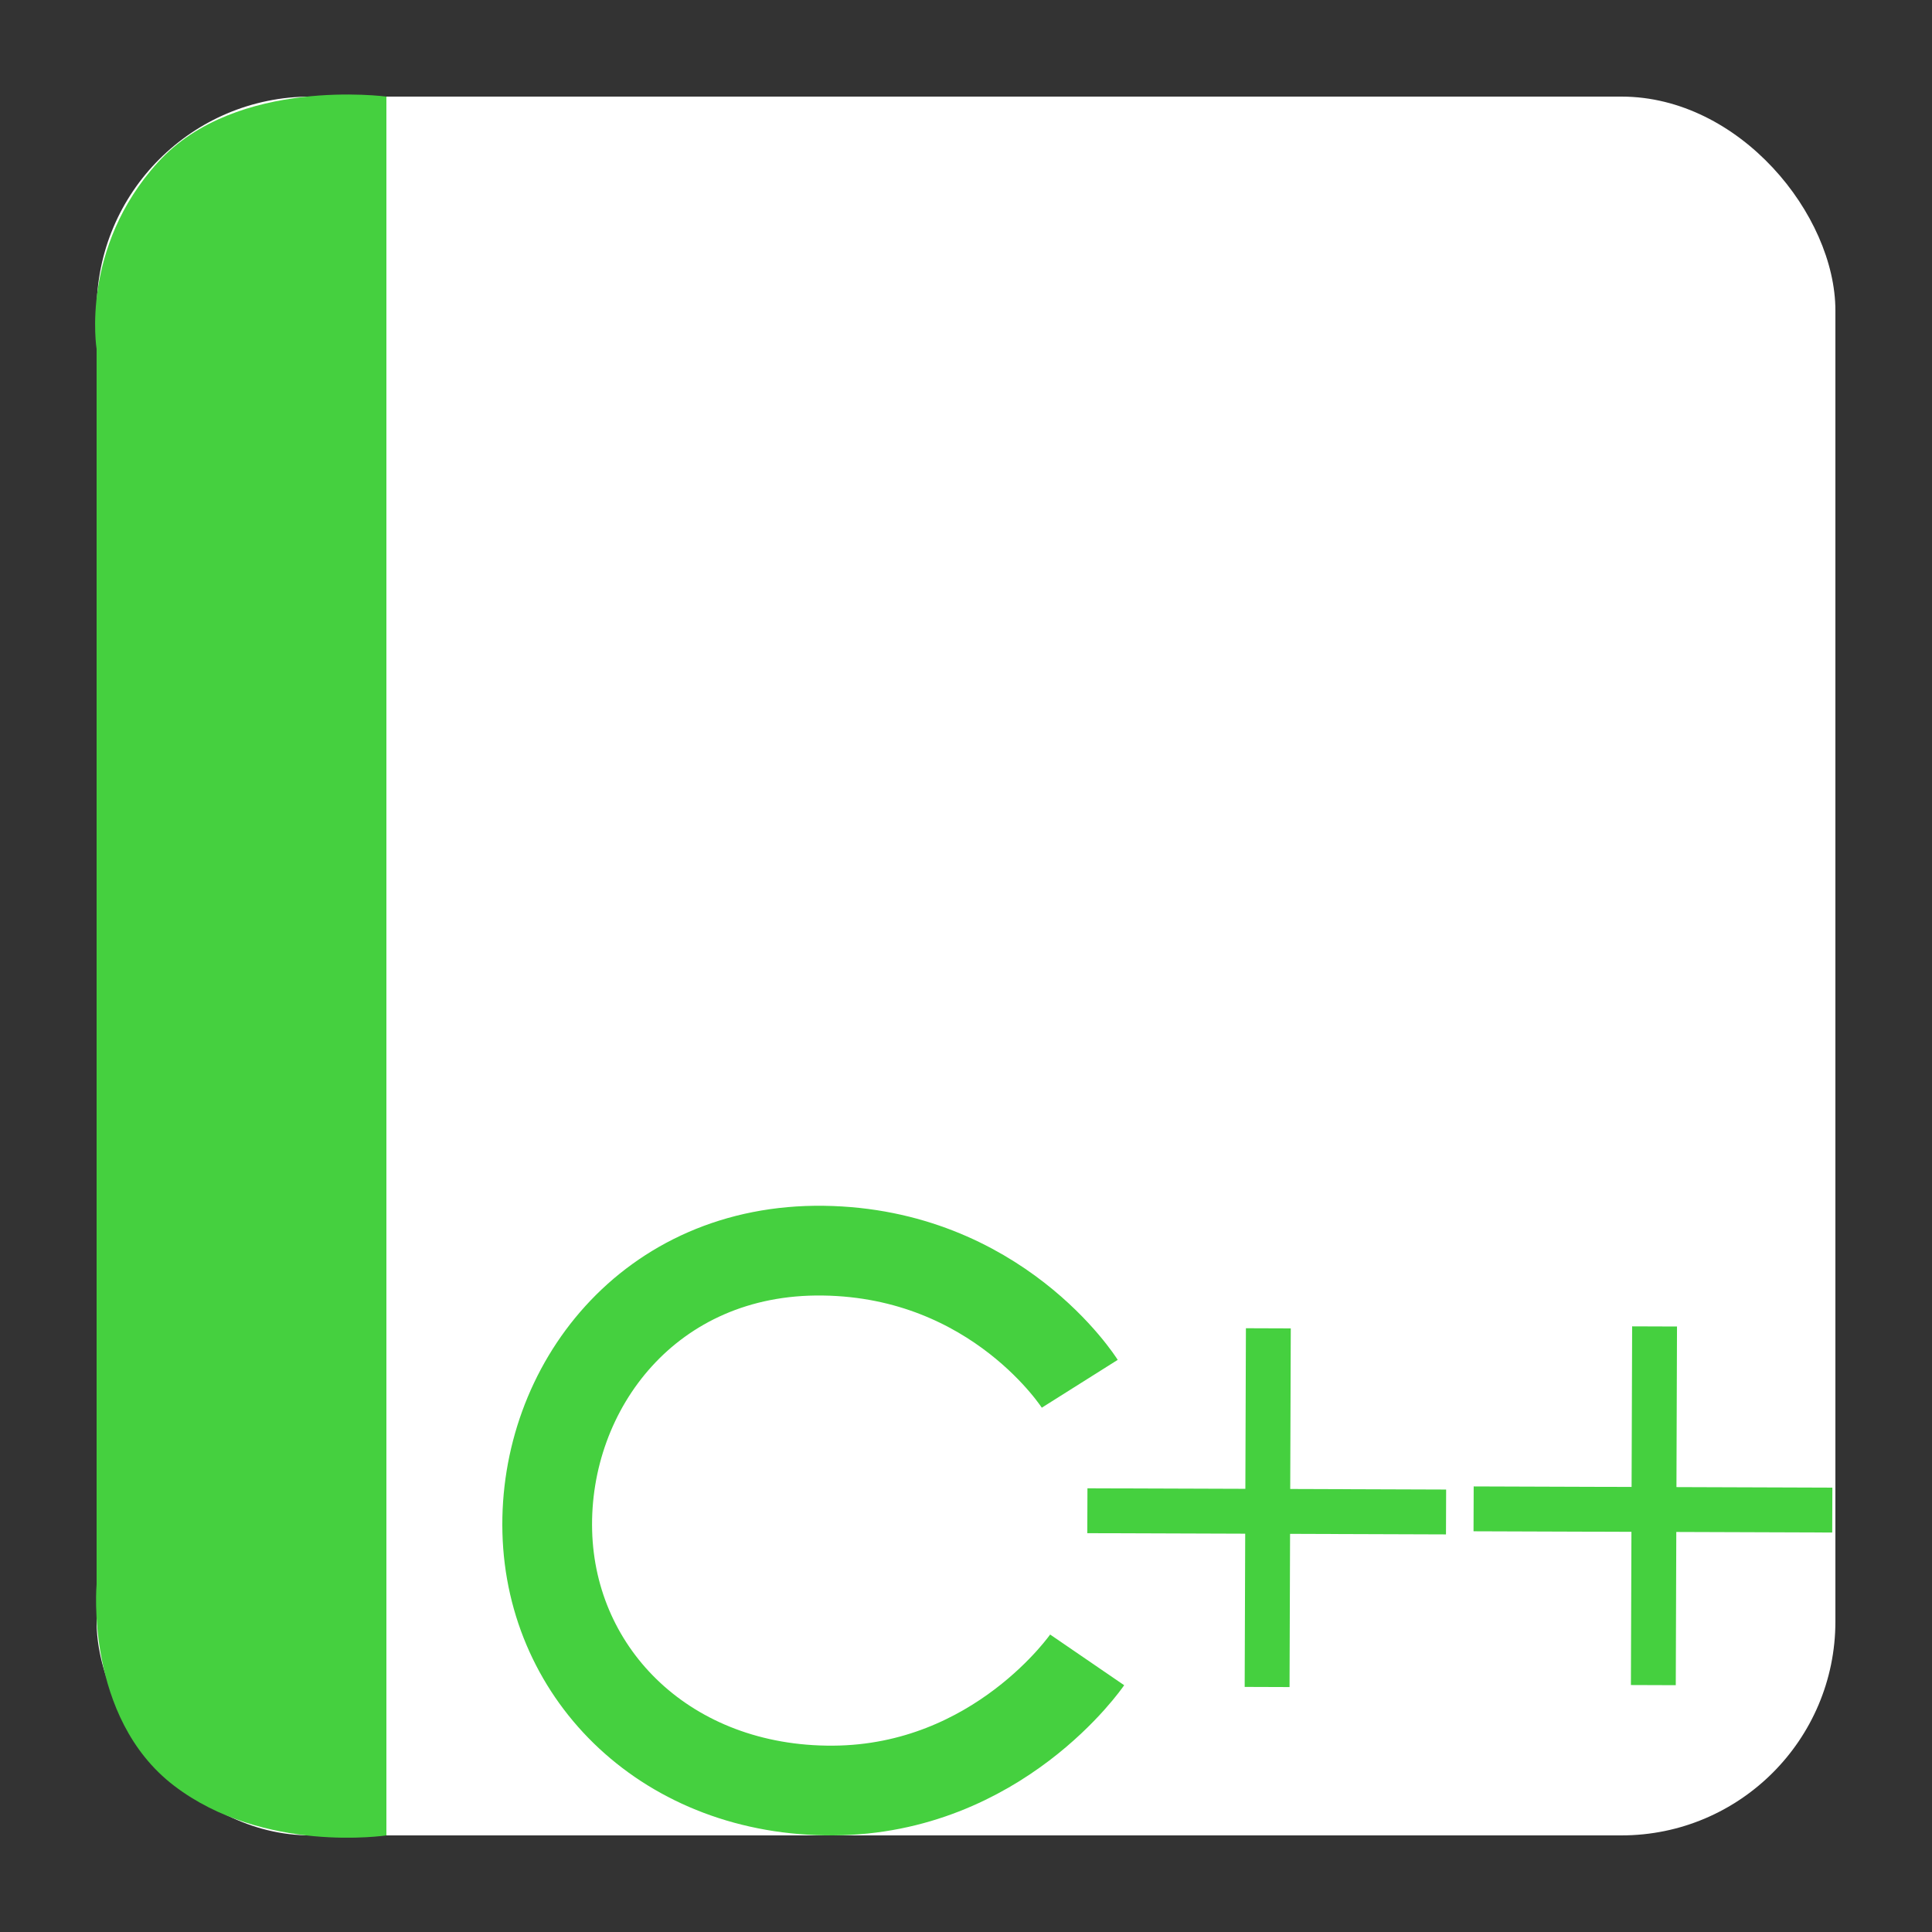 <?xml version="1.0" encoding="UTF-8" standalone="no"?>
<!-- Created with Inkscape (http://www.inkscape.org/) -->

<svg
   xmlns:dc="http://purl.org/dc/elements/1.1/"
   xmlns:cc="http://creativecommons.org/ns#"
   xmlns:rdf="http://www.w3.org/1999/02/22-rdf-syntax-ns#"
   xmlns:svg="http://www.w3.org/2000/svg"
   xmlns="http://www.w3.org/2000/svg"
   xmlns:sodipodi="http://sodipodi.sourceforge.net/DTD/sodipodi-0.dtd"
   xmlns:inkscape="http://www.inkscape.org/namespaces/inkscape"
   width="500"
   height="500"
   id="svg2"
   version="1.1"
   inkscape:version="0.48.5 r10040"
   sodipodi:docname="text-x-c++hdr.svg">
  <rect width="100%" height="100%" fill="#333333" stroke="none"/>
  <defs
     id="defs4" />
  <sodipodi:namedview
     id="base"
     pagecolor="#ffffff"
     bordercolor="#666666"
     borderopacity="1.0"
     inkscape:pageopacity="0.0"
     inkscape:pageshadow="2"
     inkscape:zoom="0.60666665"
     inkscape:cx="176.1594"
     inkscape:cy="221.81086"
     inkscape:document-units="px"
     inkscape:current-layer="layer1"
     showgrid="false"
     inkscape:window-width="1366"
     inkscape:window-height="716"
     inkscape:window-x="0"
     inkscape:window-y="0"
     inkscape:window-maximized="1" />
  <g
     inkscape:label="Layer 1"
     inkscape:groupmode="layer"
     id="layer1"
     transform="translate(0,-552.362)">
    <rect
       style="fill:#ffffff;fill-opacity:1;stroke:none"
       id="rect3000"
       width="450"
       height="450"
       x="25"
       y="577.362"
       ry="55.366" />
    <path
       style="fill:#45d03f;stroke:none;stroke-width:1px;stroke-linecap:butt;stroke-linejoin:miter;stroke-opacity:1;fill-opacity:1"
       d="M 100,475 100,25 C 100,25 61.202,19.759 40.94,41.935 20.678,64.111 25,90.3 25,90.3 L 25,410 c 0,0 -3.105,34.449 20.038,52.138 C 68.182,479.826 100,475 100,475 z"
       id="path3770"
       inkscape:connector-curvature="0"
       transform="translate(0,552.362)"
       sodipodi:nodetypes="cczcczc" />
    <path
       style="fill:none;stroke:#45d03f;stroke-width:23.223;stroke-linecap:butt;stroke-linejoin:miter;stroke-miterlimit:4;stroke-opacity:1;stroke-dasharray:none"
       d="m 279.44,910.482 c 0,0 -21.31,-33.821 -66.35,-34.451 -45.04,-0.63 -72.424,35.364 -71.454,72.73 0.969,37.366 31.26,67.253 74.006,66.988 42.746,-0.265 65.712,-33.813 65.712,-33.813"
       id="path3800"
       inkscape:connector-curvature="0"
       sodipodi:nodetypes="czzzc" />
    <path
       style="fill:none;stroke:#45d03f;stroke-width:11.611;stroke-linecap:butt;stroke-linejoin:miter;stroke-miterlimit:4;stroke-opacity:1;stroke-dasharray:none"
       d="m 327.927,988.954 0.319,-92.826"
       id="path3802"
       inkscape:connector-curvature="0" />
    <path
       style="fill:none;stroke:#45d03f;stroke-width:11.611;stroke-linecap:butt;stroke-linejoin:miter;stroke-miterlimit:4;stroke-opacity:1;stroke-dasharray:none"
       d="M 374.239,943.659 281.412,943.34"
       id="path3802-3-7"
       inkscape:connector-curvature="0" />
    <path
       style="fill:none;stroke:#45d03f;stroke-width:11.611;stroke-linecap:butt;stroke-linejoin:miter;stroke-miterlimit:4;stroke-opacity:1;stroke-dasharray:none"
       d="m 427.883,988.467 0.319,-92.826"
       id="path3802-3"
       inkscape:connector-curvature="0" />
    <path
       style="fill:none;stroke:#45d03f;stroke-width:11.611;stroke-linecap:butt;stroke-linejoin:miter;stroke-miterlimit:4;stroke-opacity:1;stroke-dasharray:none"
       d="m 474.194,943.172 -92.826,-0.319"
       id="path3802-3-7-6"
       inkscape:connector-curvature="0" />
  </g>
</svg>
